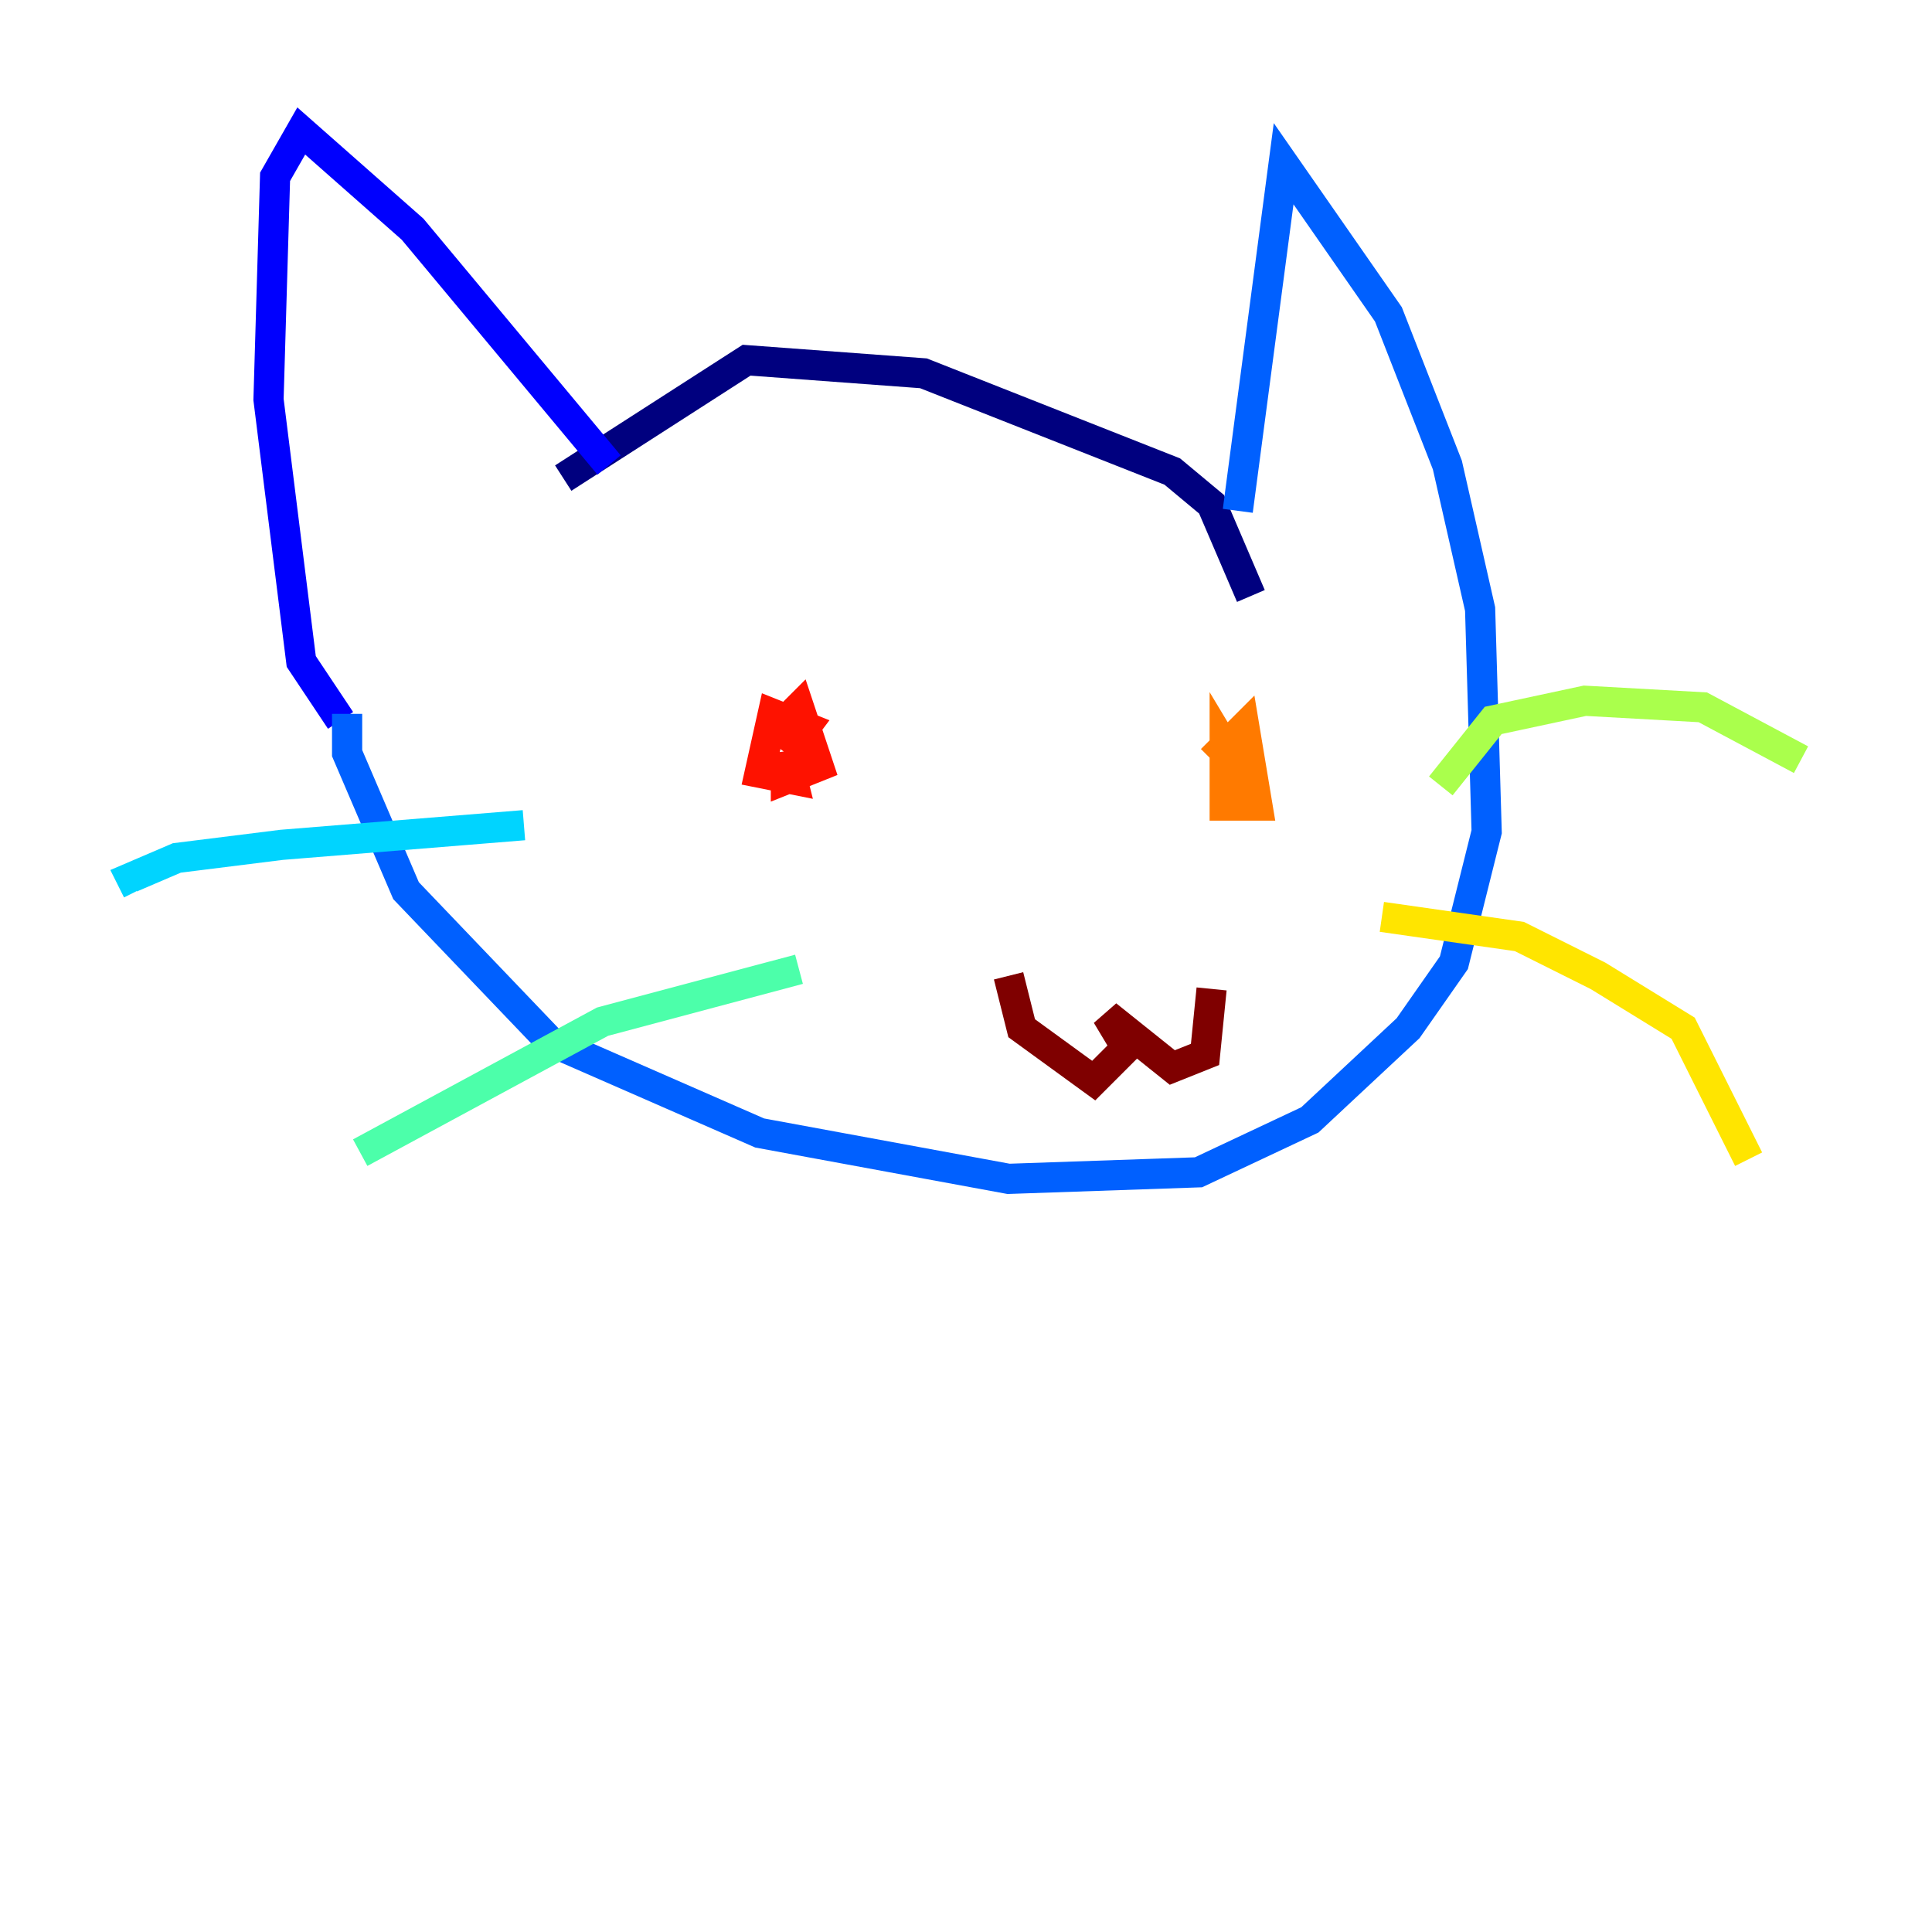 <?xml version="1.0" encoding="utf-8" ?>
<svg baseProfile="tiny" height="128" version="1.2" viewBox="0,0,128,128" width="128" xmlns="http://www.w3.org/2000/svg" xmlns:ev="http://www.w3.org/2001/xml-events" xmlns:xlink="http://www.w3.org/1999/xlink"><defs /><polyline fill="none" points="82.875,39.485 80.271,33.41 77.668,31.241 61.18,24.732 49.464,23.864 37.315,31.675" stroke="#00007f" stroke-width="2" /><polyline fill="none" points="40.352,30.807 27.336,15.186 19.959,8.678 18.224,11.715 17.79,26.468 19.959,43.824 22.563,47.729" stroke="#0000fe" stroke-width="2" /><polyline fill="none" points="82.007,33.844 85.044,10.848 91.986,20.827 95.891,30.807 98.061,40.352 98.495,55.105 96.325,63.783 93.288,68.122 86.78,74.197 79.403,77.668 66.82,78.102 50.332,75.064 36.447,68.99 26.902,59.01 22.997,49.898 22.997,47.295" stroke="#0060ff" stroke-width="2" /><polyline fill="none" points="34.712,54.671 18.658,55.973 11.715,56.841 8.678,58.142 9.112,59.01" stroke="#00d4ff" stroke-width="2" /><polyline fill="none" points="52.936,64.217 39.919,67.688 23.864,76.366" stroke="#4cffaa" stroke-width="2" /><polyline fill="none" points="95.458,52.068 98.929,47.729 105.003,46.427 112.814,46.861 119.322,50.332" stroke="#aaff4c" stroke-width="2" /><polyline fill="none" points="91.552,60.746 100.664,62.047 105.871,64.651 111.512,68.122 115.851,76.8" stroke="#ffe500" stroke-width="2" /><polyline fill="none" points="80.271,50.332 82.441,48.163 83.308,53.37 81.139,53.37 81.139,49.464 82.441,51.634 81.139,52.068" stroke="#ff7a00" stroke-width="2" /><polyline fill="none" points="50.766,49.031 52.936,46.861 54.237,50.766 52.068,51.634 52.068,49.898 52.502,51.634 50.332,51.2 51.2,47.295 53.37,48.163 52.068,49.898" stroke="#fe1200" stroke-width="2" /><polyline fill="none" points="80.271,65.519 79.837,69.858 77.668,70.725 73.329,67.254 74.63,69.424 72.461,71.593 67.688,68.122 66.82,64.651" stroke="#7f0000" stroke-width="2" /></svg>